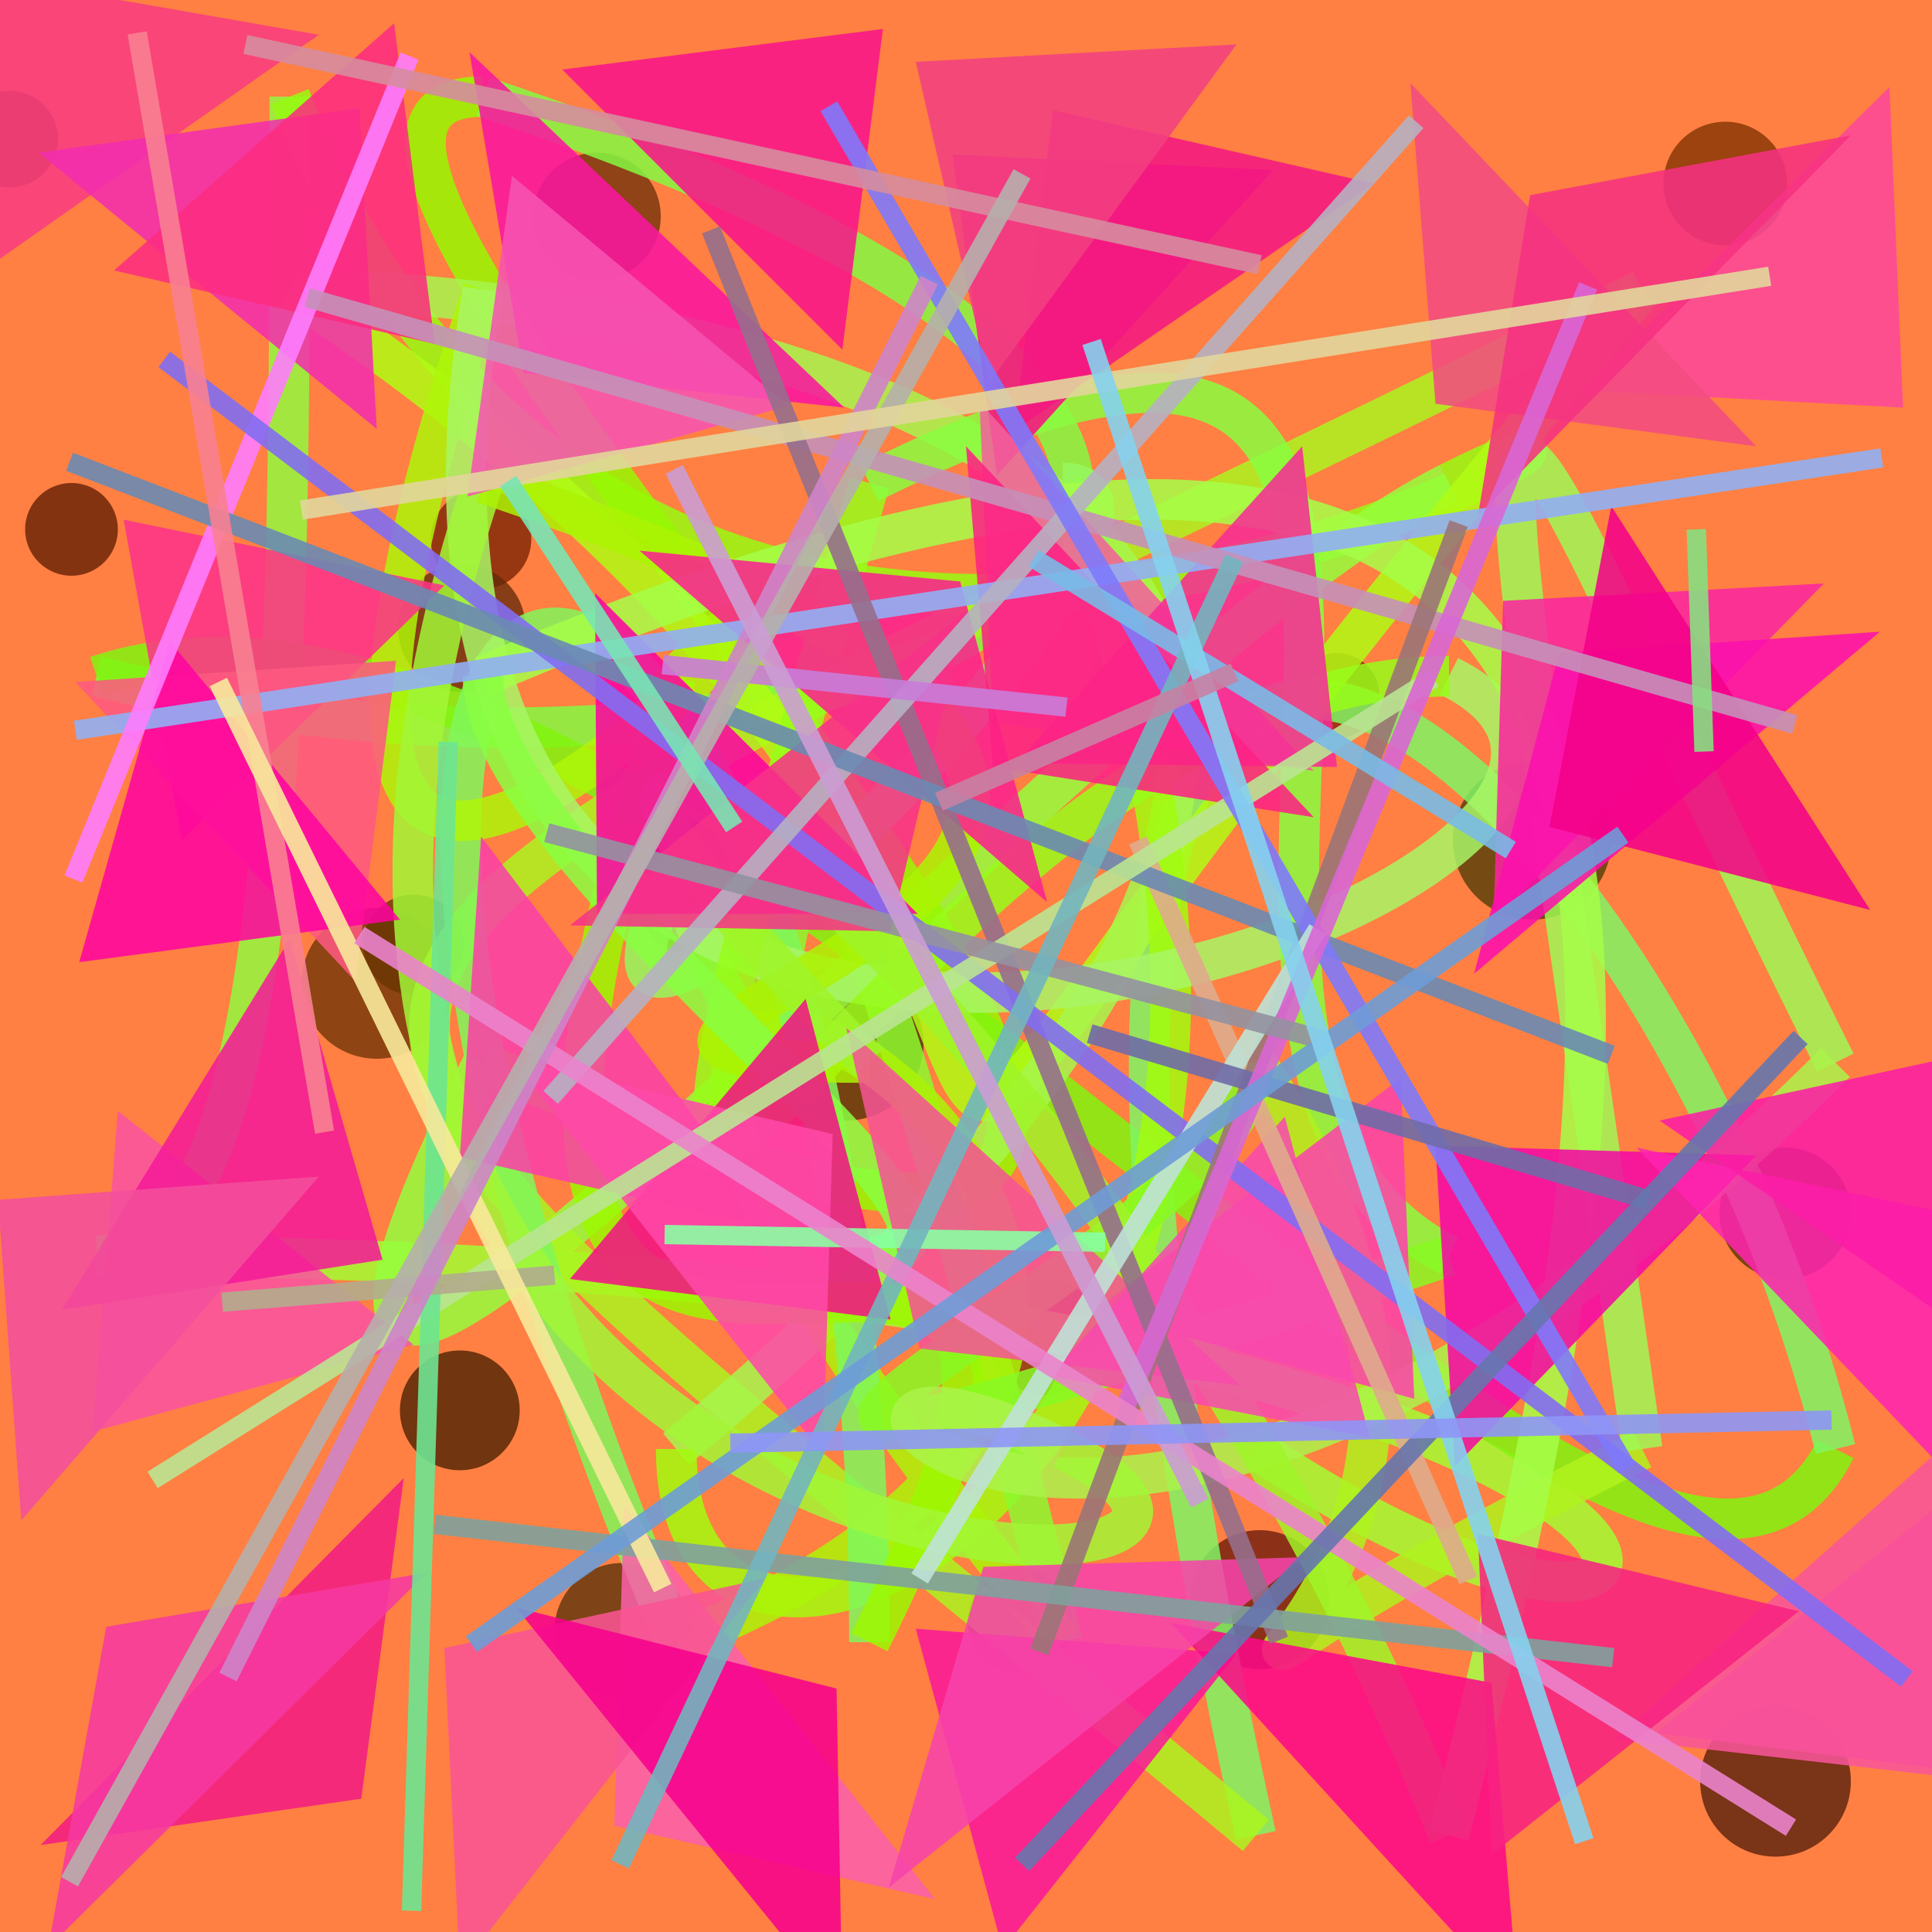 <?xml version="1.0" encoding="UTF-8"?>
<svg xmlns="http://www.w3.org/2000/svg" xmlns:xlink="http://www.w3.org/1999/xlink" width="500pt" height="500pt" viewBox="0 0 500 500" version="1.1">
<defs>
<clipPath id="clip1">
  <rect x="0" y="0" width="500" height="500"/>
</clipPath>
<g id="surface145" clip-path="url(#clip1)">
<rect x="0" y="0" width="500" height="500" style="fill:rgb(99.9%,50.1%,25.9%);fill-opacity:1;stroke:none;"/>
<path style=" stroke:none;fill-rule:nonzero;fill:rgb(30.8%,18.7%,1.6%);fill-opacity:0.768;" d="M 239 270 C 239 281.047 230.047 290 219 290 C 207.953 290 199 281.047 199 270 C 199 258.953 207.953 250 219 250 C 230.047 250 239 258.953 239 270 C 239 281.047 230.047 290 219 290 C 207.953 290 199 281.047 199 270 C 199 258.953 207.953 250 219 250 C 230.047 250 239 258.953 239 270 "/>
<path style=" stroke:none;fill-rule:nonzero;fill:rgb(41.2%,10.1%,4.4%);fill-opacity:0.768;" d="M 344 414 C 344 423.941 335.941 432 326 432 C 316.059 432 308 423.941 308 414 C 308 404.059 316.059 396 326 396 C 335.941 396 344 404.059 344 414 C 344 423.941 335.941 432 326 432 C 316.059 432 308 423.941 308 414 C 308 404.059 316.059 396 326 396 C 335.941 396 344 404.059 344 414 "/>
<path style=" stroke:none;fill-rule:nonzero;fill:rgb(34.7%,20.9%,4.5%);fill-opacity:0.768;" d="M 199 230.5 C 199 240.164 191.164 248 181.5 248 C 171.836 248 164 240.164 164 230.5 C 164 220.836 171.836 213 181.5 213 C 191.164 213 199 220.836 199 230.5 C 199 240.164 191.164 248 181.5 248 C 171.836 248 164 240.164 164 230.5 C 164 220.836 171.836 213 181.5 213 C 191.164 213 199 220.836 199 230.5 "/>
<path style=" stroke:none;fill-rule:nonzero;fill:rgb(53.8%,11.9%,2.8%);fill-opacity:0.768;" d="M 357 180 C 357 186.074 352.074 191 346 191 C 339.926 191 335 186.074 335 180 C 335 173.926 339.926 169 346 169 C 352.074 169 357 173.926 357 180 C 357 186.074 352.074 191 346 191 C 339.926 191 335 186.074 335 180 C 335 173.926 339.926 169 346 169 C 352.074 169 357 173.926 357 180 "/>
<path style=" stroke:none;fill-rule:nonzero;fill:rgb(32.2%,11.3%,4.2%);fill-opacity:0.768;" d="M 479 461 C 479 471.77 470.27 480.5 459.5 480.5 C 448.73 480.5 440 471.77 440 461 C 440 450.23 448.73 441.5 459.5 441.5 C 470.27 441.5 479 450.23 479 461 C 479 471.77 470.27 480.5 459.5 480.5 C 448.73 480.5 440 471.77 440 461 C 440 450.23 448.73 441.5 459.5 441.5 C 470.27 441.5 479 450.23 479 461 "/>
<path style=" stroke:none;fill-rule:nonzero;fill:rgb(34%,19.4%,0.6%);fill-opacity:0.768;" d="M 479 314 C 479 323.391 471.391 331 462 331 C 452.609 331 445 323.391 445 314 C 445 304.609 452.609 297 462 297 C 471.391 297 479 304.609 479 314 C 479 323.391 471.391 331 462 331 C 452.609 331 445 323.391 445 314 C 445 304.609 452.609 297 462 297 C 471.391 297 479 304.609 479 314 "/>
<path style=" stroke:none;fill-rule:nonzero;fill:rgb(46.3%,19.7%,2.9%);fill-opacity:0.768;" d="M 15 36 C 15 42.902 9.402 48.5 2.5 48.5 C -4.402 48.5 -10 42.902 -10 36 C -10 29.098 -4.402 23.5 2.5 23.5 C 9.402 23.5 15 29.098 15 36 C 15 42.902 9.402 48.5 2.5 48.5 C -4.402 48.5 -10 42.902 -10 36 C -10 29.098 -4.402 23.5 2.5 23.5 C 9.402 23.5 15 29.098 15 36 "/>
<path style=" stroke:none;fill-rule:nonzero;fill:rgb(42.7%,19.4%,2.1%);fill-opacity:0.768;" d="M 117 254.5 C 117 265.27 108.27 274 97.5 274 C 86.73 274 78 265.27 78 254.5 C 78 243.73 86.73 235 97.5 235 C 108.27 235 117 243.73 117 254.5 C 117 265.27 108.27 274 97.5 274 C 86.73 274 78 265.27 78 254.5 C 78 243.73 86.73 235 97.5 235 C 108.27 235 117 243.73 117 254.5 "/>
<path style=" stroke:none;fill-rule:nonzero;fill:rgb(29.5%,23.3%,2.1%);fill-opacity:0.768;" d="M 417 217.5 C 417 228.82 407.82 238 396.5 238 C 385.18 238 376 228.82 376 217.5 C 376 206.18 385.18 197 396.5 197 C 407.82 197 417 206.18 417 217.5 C 417 228.82 407.82 238 396.5 238 C 385.18 238 376 228.82 376 217.5 C 376 206.18 385.18 197 396.5 197 C 407.82 197 417 206.18 417 217.5 "/>
<path style=" stroke:none;fill-rule:nonzero;fill:rgb(48.8%,15%,2.5%);fill-opacity:0.768;" d="M 277.5 419.5 C 277.5 426.957 271.457 433 264 433 C 256.543 433 250.5 426.957 250.5 419.5 C 250.5 412.043 256.543 406 264 406 C 271.457 406 277.5 412.043 277.5 419.5 C 277.5 426.957 271.457 433 264 433 C 256.543 433 250.5 426.957 250.5 419.5 C 250.5 412.043 256.543 406 264 406 C 271.457 406 277.5 412.043 277.5 419.5 "/>
<path style=" stroke:none;fill-rule:nonzero;fill:rgb(49.4%,19.2%,0.3%);fill-opacity:0.768;" d="M 462.5 47.5 C 462.5 56.336 455.336 63.5 446.5 63.5 C 437.664 63.5 430.5 56.336 430.5 47.5 C 430.5 38.664 437.664 31.5 446.5 31.5 C 455.336 31.5 462.5 38.664 462.5 47.5 C 462.5 56.336 455.336 63.5 446.5 63.5 C 437.664 63.5 430.5 56.336 430.5 47.5 C 430.5 38.664 437.664 31.5 446.5 31.5 C 455.336 31.5 462.5 38.664 462.5 47.5 "/>
<path style=" stroke:none;fill-rule:nonzero;fill:rgb(50.6%,20.9%,1.5%);fill-opacity:0.768;" d="M 305.5 176 C 305.5 182.352 300.352 187.5 294 187.5 C 287.648 187.5 282.5 182.352 282.5 176 C 282.5 169.648 287.648 164.5 294 164.5 C 300.352 164.5 305.5 169.648 305.5 176 C 305.5 182.352 300.352 187.5 294 187.5 C 287.648 187.5 282.5 182.352 282.5 176 C 282.5 169.648 287.648 164.5 294 164.5 C 300.352 164.5 305.5 169.648 305.5 176 "/>
<path style=" stroke:none;fill-rule:nonzero;fill:rgb(27.6%,12.2%,0.5%);fill-opacity:0.768;" d="M 134.5 365 C 134.5 373.559 127.559 380.5 119 380.5 C 110.441 380.5 103.5 373.559 103.5 365 C 103.5 356.441 110.441 349.5 119 349.5 C 127.559 349.5 134.5 356.441 134.5 365 C 134.5 373.559 127.559 380.5 119 380.5 C 110.441 380.5 103.5 373.559 103.5 365 C 103.5 356.441 110.441 349.5 119 349.5 C 127.559 349.5 134.5 356.441 134.5 365 "/>
<path style=" stroke:none;fill-rule:nonzero;fill:rgb(40.4%,20.4%,0.5%);fill-opacity:0.768;" d="M 120 244.5 C 120 251.68 114.18 257.5 107 257.5 C 99.82 257.5 94 251.68 94 244.5 C 94 237.32 99.82 231.5 107 231.5 C 114.18 231.5 120 237.32 120 244.5 C 120 251.68 114.18 257.5 107 257.5 C 99.82 257.5 94 251.68 94 244.5 C 94 237.32 99.82 231.5 107 231.5 C 114.18 231.5 120 237.32 120 244.5 "/>
<path style=" stroke:none;fill-rule:nonzero;fill:rgb(47.3%,12.8%,1.3%);fill-opacity:0.768;" d="M 137.5 139.5 C 137.5 146.68 131.68 152.5 124.5 152.5 C 117.32 152.5 111.5 146.68 111.5 139.5 C 111.5 132.32 117.32 126.5 124.5 126.5 C 131.68 126.5 137.5 132.32 137.5 139.5 C 137.5 146.68 131.68 152.5 124.5 152.5 C 117.32 152.5 111.5 146.68 111.5 139.5 C 111.5 132.32 117.32 126.5 124.5 126.5 C 131.68 126.5 137.5 132.32 137.5 139.5 "/>
<path style=" stroke:none;fill-rule:nonzero;fill:rgb(39.1%,15.8%,3.3%);fill-opacity:0.768;" d="M 136 162.5 C 136 171.613 128.613 179 119.5 179 C 110.387 179 103 171.613 103 162.5 C 103 153.387 110.387 146 119.5 146 C 128.613 146 136 153.387 136 162.5 C 136 171.613 128.613 179 119.5 179 C 110.387 179 103 171.613 103 162.5 C 103 153.387 110.387 146 119.5 146 C 128.613 146 136 153.387 136 162.5 "/>
<path style=" stroke:none;fill-rule:nonzero;fill:rgb(49.8%,20.9%,3.4%);fill-opacity:0.768;" d="M 285.5 346 C 285.5 354.285 278.785 361 270.5 361 C 262.215 361 255.5 354.285 255.5 346 C 255.5 337.715 262.215 331 270.5 331 C 278.785 331 285.5 337.715 285.5 346 C 285.5 354.285 278.785 361 270.5 361 C 262.215 361 255.5 354.285 255.5 346 C 255.5 337.715 262.215 331 270.5 331 C 278.785 331 285.5 337.715 285.5 346 "/>
<path style=" stroke:none;fill-rule:nonzero;fill:rgb(34.3%,19.3%,3.8%);fill-opacity:0.768;" d="M 178.5 422 C 178.5 431.664 170.664 439.5 161 439.5 C 151.336 439.5 143.5 431.664 143.5 422 C 143.5 412.336 151.336 404.5 161 404.5 C 170.664 404.5 178.5 412.336 178.5 422 C 178.5 431.664 170.664 439.5 161 439.5 C 151.336 439.5 143.5 431.664 143.5 422 C 143.5 412.336 151.336 404.5 161 404.5 C 170.664 404.5 178.5 412.336 178.5 422 "/>
<path style=" stroke:none;fill-rule:nonzero;fill:rgb(37.6%,11%,1.2%);fill-opacity:0.768;" d="M 30.5 137 C 30.5 143.629 25.129 149 18.5 149 C 11.871 149 6.5 143.629 6.5 137 C 6.5 130.371 11.871 125 18.5 125 C 25.129 125 30.5 130.371 30.5 137 C 30.5 143.629 25.129 149 18.5 149 C 11.871 149 6.5 143.629 6.5 137 C 6.5 130.371 11.871 125 18.5 125 C 25.129 125 30.5 130.371 30.5 137 "/>
<path style=" stroke:none;fill-rule:nonzero;fill:rgb(58.3%,12.2%,2%);fill-opacity:0.768;" d="M 243 247.5 C 243 253.301 238.301 258 232.5 258 C 226.699 258 222 253.301 222 247.5 C 222 241.699 226.699 237 232.5 237 C 238.301 237 243 241.699 243 247.5 C 243 253.301 238.301 258 232.5 258 C 226.699 258 222 253.301 222 247.5 C 222 241.699 226.699 237 232.5 237 C 238.301 237 243 241.699 243 247.5 "/>
<path style=" stroke:none;fill-rule:nonzero;fill:rgb(43%,19.2%,3.6%);fill-opacity:0.768;" d="M 171 56 C 171 65.113 163.613 72.5 154.5 72.5 C 145.387 72.5 138 65.113 138 56 C 138 46.887 145.387 39.5 154.5 39.5 C 163.613 39.5 171 46.887 171 56 C 171 65.113 163.613 72.5 154.5 72.5 C 145.387 72.5 138 65.113 138 56 C 138 46.887 145.387 39.5 154.5 39.5 C 163.613 39.5 171 46.887 171 56 "/>
<path style="fill:none;stroke-width:0.021;stroke-linecap:butt;stroke-linejoin:miter;stroke:rgb(64%,99.2%,19.9%);stroke-opacity:0.848;stroke-miterlimit:10;" d="M 0.65 0.75 C 0.95 0.95 0.95 0.65 0.05 0.65 " transform="matrix(500,0,0,500,0,0)"/>
<path style="fill:none;stroke-width:0.021;stroke-linecap:butt;stroke-linejoin:miter;stroke:rgb(57.7%,97.3%,24.5%);stroke-opacity:0.848;stroke-miterlimit:10;" d="M 0.05 0.65 C 0.15 0.65 0.15 0.35 0.15 0.05 " transform="matrix(500,0,0,500,0,0)"/>
<path style="fill:none;stroke-width:0.021;stroke-linecap:butt;stroke-linejoin:miter;stroke:rgb(59.3%,98.4%,6.7%);stroke-opacity:0.848;stroke-miterlimit:10;" d="M 0.15 0.05 C 0.35 0.55 0.95 0.15 0.75 0.25 " transform="matrix(500,0,0,500,0,0)"/>
<path style="fill:none;stroke-width:0.021;stroke-linecap:butt;stroke-linejoin:miter;stroke:rgb(58.6%,99.8%,23.6%);stroke-opacity:0.848;stroke-miterlimit:10;" d="M 0.75 0.25 C 0.55 0.35 0.05 0.95 0.25 0.55 " transform="matrix(500,0,0,500,0,0)"/>
<path style="fill:none;stroke-width:0.021;stroke-linecap:butt;stroke-linejoin:miter;stroke:rgb(59%,97.4%,0.1%);stroke-opacity:0.848;stroke-miterlimit:10;" d="M 0.25 0.55 C 0.95 0.85 0.05 0.05 0.25 0.05 " transform="matrix(500,0,0,500,0,0)"/>
<path style="fill:none;stroke-width:0.021;stroke-linecap:butt;stroke-linejoin:miter;stroke:rgb(52.3%,98%,26.1%);stroke-opacity:0.848;stroke-miterlimit:10;" d="M 0.25 0.05 C 0.85 0.25 0.45 0.45 0.05 0.35 " transform="matrix(500,0,0,500,0,0)"/>
<path style="fill:none;stroke-width:0.021;stroke-linecap:butt;stroke-linejoin:miter;stroke:rgb(51.1%,96.1%,5.9%);stroke-opacity:0.848;stroke-miterlimit:10;" d="M 0.05 0.35 C 0.35 0.25 0.85 0.95 0.95 0.75 " transform="matrix(500,0,0,500,0,0)"/>
<path style="fill:none;stroke-width:0.021;stroke-linecap:butt;stroke-linejoin:miter;stroke:rgb(50.6%,96%,39.4%);stroke-opacity:0.848;stroke-miterlimit:10;" d="M 0.95 0.75 C 0.85 0.35 0.45 0.05 0.65 0.95 " transform="matrix(500,0,0,500,0,0)"/>
<path style="fill:none;stroke-width:0.021;stroke-linecap:butt;stroke-linejoin:miter;stroke:rgb(67.3%,96.2%,12%);stroke-opacity:0.848;stroke-miterlimit:10;" d="M 0.65 0.95 C 0.05 0.45 0.05 0.55 0.85 0.15 " transform="matrix(500,0,0,500,0,0)"/>
<path style="fill:none;stroke-width:0.021;stroke-linecap:butt;stroke-linejoin:miter;stroke:rgb(69.5%,99%,7.6%);stroke-opacity:0.848;stroke-miterlimit:10;" d="M 0.85 0.15 C 0.25 0.85 0.75 0.55 0.15 0.15 " transform="matrix(500,0,0,500,0,0)"/>
<path style="fill:none;stroke-width:0.021;stroke-linecap:butt;stroke-linejoin:miter;stroke:rgb(65.7%,96.3%,30%);stroke-opacity:0.848;stroke-miterlimit:10;" d="M 0.15 0.15 C 0.35 0.15 0.95 0.25 0.35 0.75 " transform="matrix(500,0,0,500,0,0)"/>
<path style="fill:none;stroke-width:0.021;stroke-linecap:butt;stroke-linejoin:miter;stroke:rgb(63.7%,98.9%,5.2%);stroke-opacity:0.848;stroke-miterlimit:10;" d="M 0.35 0.75 C 0.35 0.95 0.75 0.75 0.55 0.25 " transform="matrix(500,0,0,500,0,0)"/>
<path style="fill:none;stroke-width:0.021;stroke-linecap:butt;stroke-linejoin:miter;stroke:rgb(58.5%,97.6%,36.9%);stroke-opacity:0.848;stroke-miterlimit:10;" d="M 0.55 0.25 C 0.65 0.25 0.25 0.65 0.35 0.45 " transform="matrix(500,0,0,500,0,0)"/>
<path style="fill:none;stroke-width:0.021;stroke-linecap:butt;stroke-linejoin:miter;stroke:rgb(54.9%,97.7%,18.2%);stroke-opacity:0.848;stroke-miterlimit:10;" d="M 0.35 0.45 C 0.45 0.75 0.35 0.05 0.55 0.85 " transform="matrix(500,0,0,500,0,0)"/>
<path style="fill:none;stroke-width:0.021;stroke-linecap:butt;stroke-linejoin:miter;stroke:rgb(67.4%,95.6%,2.9%);stroke-opacity:0.848;stroke-miterlimit:10;" d="M 0.55 0.85 C 0.05 0.25 0.85 0.65 0.35 0.85 " transform="matrix(500,0,0,500,0,0)"/>
<path style="fill:none;stroke-width:0.021;stroke-linecap:butt;stroke-linejoin:miter;stroke:rgb(50.6%,97%,35.8%);stroke-opacity:0.848;stroke-miterlimit:10;" d="M 0.35 0.85 C 0.05 0.15 0.45 0.15 0.45 0.85 " transform="matrix(500,0,0,500,0,0)"/>
<path style="fill:none;stroke-width:0.021;stroke-linecap:butt;stroke-linejoin:miter;stroke:rgb(61.7%,97.4%,0%);stroke-opacity:0.848;stroke-miterlimit:10;" d="M 0.45 0.85 C 0.65 0.45 0.15 0.95 0.35 0.35 " transform="matrix(500,0,0,500,0,0)"/>
<path style="fill:none;stroke-width:0.021;stroke-linecap:butt;stroke-linejoin:miter;stroke:rgb(68.2%,96.7%,3.5%);stroke-opacity:0.848;stroke-miterlimit:10;" d="M 0.35 0.35 C 0.55 0.15 0.05 0.75 0.25 0.15 " transform="matrix(500,0,0,500,0,0)"/>
<path style="fill:none;stroke-width:0.021;stroke-linecap:butt;stroke-linejoin:miter;stroke:rgb(66.1%,96.5%,39.7%);stroke-opacity:0.848;stroke-miterlimit:10;" d="M 0.25 0.15 C 0.15 0.75 0.95 0.45 0.75 0.35 " transform="matrix(500,0,0,500,0,0)"/>
<path style="fill:none;stroke-width:0.021;stroke-linecap:butt;stroke-linejoin:miter;stroke:rgb(59.8%,99.1%,9.9%);stroke-opacity:0.848;stroke-miterlimit:10;" d="M 0.75 0.35 C 0.45 0.35 0.25 0.95 0.45 0.25 " transform="matrix(500,0,0,500,0,0)"/>
<path style="fill:none;stroke-width:0.021;stroke-linecap:butt;stroke-linejoin:miter;stroke:rgb(54.3%,99.1%,25.3%);stroke-opacity:0.848;stroke-miterlimit:10;" d="M 0.45 0.25 C 0.85 0.05 0.55 0.55 0.75 0.65 " transform="matrix(500,0,0,500,0,0)"/>
<path style="fill:none;stroke-width:0.021;stroke-linecap:butt;stroke-linejoin:miter;stroke:rgb(53.8%,97.7%,13.7%);stroke-opacity:0.848;stroke-miterlimit:10;" d="M 0.75 0.65 C 0.15 0.85 0.65 0.65 0.65 0.55 " transform="matrix(500,0,0,500,0,0)"/>
<path style="fill:none;stroke-width:0.021;stroke-linecap:butt;stroke-linejoin:miter;stroke:rgb(69.3%,95.1%,11.7%);stroke-opacity:0.848;stroke-miterlimit:10;" d="M 0.65 0.55 C 0.85 0.85 0.45 0.95 0.85 0.75 " transform="matrix(500,0,0,500,0,0)"/>
<path style="fill:none;stroke-width:0.021;stroke-linecap:butt;stroke-linejoin:miter;stroke:rgb(62.6%,97.5%,33.4%);stroke-opacity:0.848;stroke-miterlimit:10;" d="M 0.85 0.75 C 0.75 0.05 0.75 0.15 0.95 0.55 " transform="matrix(500,0,0,500,0,0)"/>
<path style="fill:none;stroke-width:0.021;stroke-linecap:butt;stroke-linejoin:miter;stroke:rgb(67.6%,95.8%,29.1%);stroke-opacity:0.848;stroke-miterlimit:10;" d="M 0.95 0.55 C 0.55 0.95 0.35 0.65 0.55 0.75 " transform="matrix(500,0,0,500,0,0)"/>
<path style="fill:none;stroke-width:0.021;stroke-linecap:butt;stroke-linejoin:miter;stroke:rgb(63.7%,96.8%,21.2%);stroke-opacity:0.848;stroke-miterlimit:10;" d="M 0.55 0.75 C 0.75 0.85 0.05 0.85 0.25 0.25 " transform="matrix(500,0,0,500,0,0)"/>
<path style="fill:none;stroke-width:0.021;stroke-linecap:butt;stroke-linejoin:miter;stroke:rgb(67.7%,95.7%,1%);stroke-opacity:0.848;stroke-miterlimit:10;" d="M 0.25 0.25 C 0.85 0.45 0.15 0.55 0.45 0.55 " transform="matrix(500,0,0,500,0,0)"/>
<path style="fill:none;stroke-width:0.021;stroke-linecap:butt;stroke-linejoin:miter;stroke:rgb(62.9%,96%,16%);stroke-opacity:0.848;stroke-miterlimit:10;" d="M 0.45 0.55 C 0.15 0.25 0.55 0.45 0.75 0.95 " transform="matrix(500,0,0,500,0,0)"/>
<path style="fill:none;stroke-width:0.021;stroke-linecap:butt;stroke-linejoin:miter;stroke:rgb(65.3%,99.7%,28.4%);stroke-opacity:0.848;stroke-miterlimit:10;" d="M 0.75 0.95 C 0.85 0.55 0.95 0.05 0.25 0.35 " transform="matrix(500,0,0,500,0,0)"/>
<path style="fill:none;stroke-width:0.021;stroke-linecap:butt;stroke-linejoin:miter;stroke:rgb(54.2%,99.7%,25.4%);stroke-opacity:0.848;stroke-miterlimit:10;" d="M 0.25 0.35 C 0.25 0.45 0.55 0.65 0.45 0.65 " transform="matrix(500,0,0,500,0,0)"/>
<path style=" stroke:none;fill-rule:nonzero;fill:rgb(97.8%,23.9%,50.4%);fill-opacity:0.864;" d="M 82.5 9 L -0.5 -5.5 L -15 77.5 L 82.5 9 "/>
<path style=" stroke:none;fill-rule:nonzero;fill:rgb(98%,8%,54.4%);fill-opacity:0.864;" d="M 145.5 18 L 228.5 7.5 L 218 90.5 L 145.5 18 "/>
<path style=" stroke:none;fill-rule:nonzero;fill:rgb(97.7%,5.7%,51.5%);fill-opacity:0.864;" d="M 329.5 44 L 246.5 40 L 258 123 L 329.5 44 "/>
<path style=" stroke:none;fill-rule:nonzero;fill:rgb(99.2%,28.4%,60.3%);fill-opacity:0.864;" d="M 409.5 101 L 492.5 105.5 L 489 22.5 L 409.5 101 "/>
<path style=" stroke:none;fill-rule:nonzero;fill:rgb(98.5%,14.7%,62.8%);fill-opacity:0.864;" d="M 472 151 L 389 155.5 L 386.5 238.5 L 472 151 "/>
<path style=" stroke:none;fill-rule:nonzero;fill:rgb(95.1%,37.7%,61.7%);fill-opacity:0.864;" d="M 340 199.5 L 257 187 L 253.5 104 L 340 199.5 "/>
<path style=" stroke:none;fill-rule:nonzero;fill:rgb(98.6%,13.1%,56.1%);fill-opacity:0.864;" d="M 165.5 142.5 L 248.5 150.5 L 271 233.5 L 165.5 142.5 "/>
<path style=" stroke:none;fill-rule:nonzero;fill:rgb(99.4%,20.3%,53.4%);fill-opacity:0.864;" d="M 115 151.5 L 32 134.5 L 47 217.5 L 115 151.5 "/>
<path style=" stroke:none;fill-rule:nonzero;fill:rgb(98.5%,32.9%,62.9%);fill-opacity:0.864;" d="M 107 348 L 24 370.5 L 30.5 287.5 L 107 348 "/>
<path style=" stroke:none;fill-rule:nonzero;fill:rgb(98.3%,24.9%,66%);fill-opacity:0.864;" d="M 202 318.5 L 119 299.5 L 124.5 216.5 L 202 318.5 "/>
<path style=" stroke:none;fill-rule:nonzero;fill:rgb(99.3%,26.3%,66.7%);fill-opacity:0.864;" d="M 283 339.5 L 366 362 L 362.5 279 L 283 339.5 "/>
<path style=" stroke:none;fill-rule:nonzero;fill:rgb(96.3%,3.2%,64.8%);fill-opacity:0.864;" d="M 454.5 299 L 371.5 296.5 L 376.5 379.5 L 454.5 299 "/>
<path style=" stroke:none;fill-rule:nonzero;fill:rgb(96%,19.6%,65.2%);fill-opacity:0.864;" d="M 428.5 448.5 L 511.5 459 L 518.5 376 L 428.5 448.5 "/>
<path style=" stroke:none;fill-rule:nonzero;fill:rgb(98.4%,9.6%,59.8%);fill-opacity:0.864;" d="M 320 428 L 237 421.5 L 259.5 504.5 L 320 428 "/>
<path style=" stroke:none;fill-rule:nonzero;fill:rgb(98.5%,37.6%,66.7%);fill-opacity:0.864;" d="M 242 491.5 L 159 472.5 L 161.5 389.5 L 242 491.5 "/>
<path style=" stroke:none;fill-rule:nonzero;fill:rgb(99.2%,3.5%,54%);fill-opacity:0.864;" d="M 303 420 L 386 435.5 L 393 518.5 L 303 420 "/>
<path style=" stroke:none;fill-rule:nonzero;fill:rgb(96.2%,10.2%,60.1%);fill-opacity:0.864;" d="M 16 339 L 99 326 L 75 243 L 16 339 "/>
<path style=" stroke:none;fill-rule:nonzero;fill:rgb(95.8%,11.2%,51.1%);fill-opacity:0.864;" d="M 10.5 477.5 L 93.5 465.5 L 104.5 382.5 L 10.5 477.5 "/>
<path style=" stroke:none;fill-rule:nonzero;fill:rgb(95.4%,9.6%,50.9%);fill-opacity:0.864;" d="M 355.5 47.5 L 272.5 28.5 L 262.5 111.5 L 355.5 47.5 "/>
<path style=" stroke:none;fill-rule:nonzero;fill:rgb(98%,33.7%,60.2%);fill-opacity:0.864;" d="M 418 450 L 501 459.5 L 500.5 376.5 L 418 450 "/>
<path style=" stroke:none;fill-rule:nonzero;fill:rgb(98.4%,8.2%,63.1%);fill-opacity:0.864;" d="M 218.5 105.5 L 135.5 96.5 L 121.5 13.5 L 218.5 105.5 "/>
<path style=" stroke:none;fill-rule:nonzero;fill:rgb(97.1%,17.4%,58.9%);fill-opacity:0.864;" d="M 263 197.5 L 346 198.5 L 337 115.5 L 263 197.5 "/>
<path style=" stroke:none;fill-rule:nonzero;fill:rgb(98.6%,6.1%,67.9%);fill-opacity:0.864;" d="M 486.5 163.5 L 403.5 169 L 381.5 252 L 486.5 163.5 "/>
<path style=" stroke:none;fill-rule:nonzero;fill:rgb(98.9%,1.2%,63.7%);fill-opacity:0.864;" d="M 237.5 236.5 L 154.5 236.5 L 154 153.5 L 237.5 236.5 "/>
<path style=" stroke:none;fill-rule:nonzero;fill:rgb(96.3%,32.9%,58.7%);fill-opacity:0.864;" d="M 321 358.5 L 238 349 L 219 266 L 321 358.5 "/>
<path style=" stroke:none;fill-rule:nonzero;fill:rgb(95.1%,7.6%,51.8%);fill-opacity:0.864;" d="M 147.5 331 L 230.5 341.5 L 208.5 258.5 L 147.5 331 "/>
<path style=" stroke:none;fill-rule:nonzero;fill:rgb(95.1%,29.5%,50.9%);fill-opacity:0.864;" d="M 454.5 115.5 L 371.5 104.5 L 365 21.5 L 454.5 115.5 "/>
<path style=" stroke:none;fill-rule:nonzero;fill:rgb(99.5%,14.2%,69.6%);fill-opacity:0.864;" d="M 423.5 297 L 506.5 314.5 L 519.5 397.5 L 423.5 297 "/>
<path style=" stroke:none;fill-rule:nonzero;fill:rgb(95%,17.8%,68.6%);fill-opacity:0.864;" d="M 10 39.5 L 93 28 L 97.5 111 L 10 39.5 "/>
<path style=" stroke:none;fill-rule:nonzero;fill:rgb(99.7%,35%,50.5%);fill-opacity:0.864;" d="M 19.5 176.5 L 102.5 171 L 92 254 L 19.5 176.5 "/>
<path style=" stroke:none;fill-rule:nonzero;fill:rgb(97.8%,33.4%,58.3%);fill-opacity:0.864;" d="M 198 408.5 L 115 426.5 L 119 509.5 L 198 408.5 "/>
<path style=" stroke:none;fill-rule:nonzero;fill:rgb(99.4%,13.4%,51.7%);fill-opacity:0.864;" d="M 340 211.5 L 257 198.5 L 250 115.5 L 340 211.5 "/>
<path style=" stroke:none;fill-rule:nonzero;fill:rgb(95.3%,25.2%,50.8%);fill-opacity:0.864;" d="M 320 11.5 L 237 16 L 256 99 L 320 11.5 "/>
<path style=" stroke:none;fill-rule:nonzero;fill:rgb(100%,1.7%,63%);fill-opacity:0.864;" d="M 103.5 238 L 20.5 249 L 44 166 L 103.5 238 "/>
<path style=" stroke:none;fill-rule:nonzero;fill:rgb(96.8%,0%,55.3%);fill-opacity:0.864;" d="M 133.5 416 L 216.5 437 L 218 520 L 133.5 416 "/>
<path style=" stroke:none;fill-rule:nonzero;fill:rgb(97.2%,32.9%,69.8%);fill-opacity:0.864;" d="M 204 105 L 121 128.5 L 132.5 45.5 L 204 105 "/>
<path style=" stroke:none;fill-rule:nonzero;fill:rgb(97.6%,29.3%,68.3%);fill-opacity:0.864;" d="M 271.5 356 L 354.5 372 L 332.5 289 L 271.5 356 "/>
<path style=" stroke:none;fill-rule:nonzero;fill:rgb(95.4%,31%,61.2%);fill-opacity:0.864;" d="M 82.5 304.5 L -0.5 310.5 L 5.5 393.5 L 82.5 304.5 "/>
<path style=" stroke:none;fill-rule:nonzero;fill:rgb(96.7%,22.4%,63.5%);fill-opacity:0.864;" d="M 110.5 407 L 27.5 421 L 12.5 504 L 110.5 407 "/>
<path style=" stroke:none;fill-rule:nonzero;fill:rgb(99.2%,17.2%,50.4%);fill-opacity:0.864;" d="M 29.5 70 L 112.5 89 L 102 6 L 29.5 70 "/>
<path style=" stroke:none;fill-rule:nonzero;fill:rgb(96.8%,13.4%,50.9%);fill-opacity:0.864;" d="M 465.5 417 L 382.5 397 L 386 480 L 465.5 417 "/>
<path style=" stroke:none;fill-rule:nonzero;fill:rgb(96.9%,19.5%,53.5%);fill-opacity:0.864;" d="M 147.5 239.5 L 230.5 241 L 250 158 L 147.5 239.5 "/>
<path style=" stroke:none;fill-rule:nonzero;fill:rgb(95.7%,0.2%,53.6%);fill-opacity:0.864;" d="M 484 235.5 L 401 214 L 417 131 L 484 235.5 "/>
<path style=" stroke:none;fill-rule:nonzero;fill:rgb(98.9%,11.3%,65.4%);fill-opacity:0.864;" d="M 429.5 290 L 512.5 272 L 524 355 L 429.5 290 "/>
<path style=" stroke:none;fill-rule:nonzero;fill:rgb(97.2%,26.5%,67.3%);fill-opacity:0.864;" d="M 337.5 403 L 254.5 405.5 L 230 488.5 L 337.5 403 "/>
<path style=" stroke:none;fill-rule:nonzero;fill:rgb(100%,28.9%,66.1%);fill-opacity:0.864;" d="M 132.5 274 L 215.5 293.5 L 213 376.5 L 132.5 274 "/>
<path style=" stroke:none;fill-rule:nonzero;fill:rgb(96.7%,19.3%,50.9%);fill-opacity:0.864;" d="M 479 35 L 396 50.5 L 382.5 133.5 L 479 35 "/>
<path style="fill:none;stroke-width:0.01;stroke-linecap:butt;stroke-linejoin:miter;stroke:rgb(57.2%,68.7%,95.8%);stroke-opacity:0.9;stroke-miterlimit:10;" d="M 0.039 0.378 L 0.974 0.237 " transform="matrix(500,0,0,500,0,0)"/>
<path style="fill:none;stroke-width:0.01;stroke-linecap:butt;stroke-linejoin:miter;stroke:rgb(99.7%,48.8%,99.8%);stroke-opacity:0.9;stroke-miterlimit:10;" d="M 0.212 0.029 L 0.038 0.455 " transform="matrix(500,0,0,500,0,0)"/>
<path style="fill:none;stroke-width:0.01;stroke-linecap:butt;stroke-linejoin:miter;stroke:rgb(77.5%,56.5%,72.7%);stroke-opacity:0.9;stroke-miterlimit:10;" d="M 0.929 0.375 L 0.159 0.154 " transform="matrix(500,0,0,500,0,0)"/>
<path style="fill:none;stroke-width:0.01;stroke-linecap:butt;stroke-linejoin:miter;stroke:rgb(58.7%,43.4%,54.7%);stroke-opacity:0.9;stroke-miterlimit:10;" d="M 0.662 0.849 L 0.368 0.119 " transform="matrix(500,0,0,500,0,0)"/>
<path style="fill:none;stroke-width:0.01;stroke-linecap:butt;stroke-linejoin:miter;stroke:rgb(51%,42.7%,94.9%);stroke-opacity:0.9;stroke-miterlimit:10;" d="M 0.987 0.869 L 0.085 0.186 " transform="matrix(500,0,0,500,0,0)"/>
<path style="fill:none;stroke-width:0.01;stroke-linecap:butt;stroke-linejoin:miter;stroke:rgb(87.6%,66.9%,55%);stroke-opacity:0.9;stroke-miterlimit:10;" d="M 0.76 0.818 L 0.589 0.435 " transform="matrix(500,0,0,500,0,0)"/>
<path style="fill:none;stroke-width:0.01;stroke-linecap:butt;stroke-linejoin:miter;stroke:rgb(61%,45.8%,46.6%);stroke-opacity:0.9;stroke-miterlimit:10;" d="M 0.538 0.855 L 0.755 0.271 " transform="matrix(500,0,0,500,0,0)"/>
<path style="fill:none;stroke-width:0.01;stroke-linecap:butt;stroke-linejoin:miter;stroke:rgb(50%,63%,62%);stroke-opacity:0.9;stroke-miterlimit:10;" d="M 0.225 0.789 L 0.835 0.858 " transform="matrix(500,0,0,500,0,0)"/>
<path style="fill:none;stroke-width:0.01;stroke-linecap:butt;stroke-linejoin:miter;stroke:rgb(71.6%,69.1%,76.3%);stroke-opacity:0.9;stroke-miterlimit:10;" d="M 0.285 0.568 L 0.733 0.063 " transform="matrix(500,0,0,500,0,0)"/>
<path style="fill:none;stroke-width:0.01;stroke-linecap:butt;stroke-linejoin:miter;stroke:rgb(41.7%,54.1%,70.2%);stroke-opacity:0.9;stroke-miterlimit:10;" d="M 0.036 0.239 L 0.834 0.546 " transform="matrix(500,0,0,500,0,0)"/>
<path style="fill:none;stroke-width:0.01;stroke-linecap:butt;stroke-linejoin:miter;stroke:rgb(73.2%,89.7%,57.3%);stroke-opacity:0.9;stroke-miterlimit:10;" d="M 0.079 0.766 L 0.742 0.351 " transform="matrix(500,0,0,500,0,0)"/>
<path style="fill:none;stroke-width:0.01;stroke-linecap:butt;stroke-linejoin:miter;stroke:rgb(49.8%,47.7%,98.3%);stroke-opacity:0.9;stroke-miterlimit:10;" d="M 0.429 0.055 L 0.842 0.76 " transform="matrix(500,0,0,500,0,0)"/>
<path style="fill:none;stroke-width:0.01;stroke-linecap:butt;stroke-linejoin:miter;stroke:rgb(53.4%,99.9%,64.2%);stroke-opacity:0.9;stroke-miterlimit:10;" d="M 0.572 0.643 L 0.344 0.639 " transform="matrix(500,0,0,500,0,0)"/>
<path style="fill:none;stroke-width:0.01;stroke-linecap:butt;stroke-linejoin:miter;stroke:rgb(97.5%,50.1%,57.2%);stroke-opacity:0.9;stroke-miterlimit:10;" d="M 0.168 0.586 L 0.071 0.017 " transform="matrix(500,0,0,500,0,0)"/>
<path style="fill:none;stroke-width:0.01;stroke-linecap:butt;stroke-linejoin:miter;stroke:rgb(74.8%,88.8%,84.3%);stroke-opacity:0.9;stroke-miterlimit:10;" d="M 0.682 0.481 L 0.476 0.817 " transform="matrix(500,0,0,500,0,0)"/>
<path style="fill:none;stroke-width:0.01;stroke-linecap:butt;stroke-linejoin:miter;stroke:rgb(43.5%,42.2%,65.8%);stroke-opacity:0.9;stroke-miterlimit:10;" d="M 0.853 0.621 L 0.564 0.535 " transform="matrix(500,0,0,500,0,0)"/>
<path style="fill:none;stroke-width:0.01;stroke-linecap:butt;stroke-linejoin:miter;stroke:rgb(85.4%,40.2%,83.6%);stroke-opacity:0.9;stroke-miterlimit:10;" d="M 0.822 0.148 L 0.583 0.727 " transform="matrix(500,0,0,500,0,0)"/>
<path style="fill:none;stroke-width:0.01;stroke-linecap:butt;stroke-linejoin:miter;stroke:rgb(47.7%,73%,90.7%);stroke-opacity:0.9;stroke-miterlimit:10;" d="M 0.535 0.289 L 0.782 0.44 " transform="matrix(500,0,0,500,0,0)"/>
<path style="fill:none;stroke-width:0.01;stroke-linecap:butt;stroke-linejoin:miter;stroke:rgb(43.3%,89.8%,57.1%);stroke-opacity:0.9;stroke-miterlimit:10;" d="M 0.232 0.384 L 0.213 0.989 " transform="matrix(500,0,0,500,0,0)"/>
<path style="fill:none;stroke-width:0.01;stroke-linecap:butt;stroke-linejoin:miter;stroke:rgb(78.9%,48.8%,85.3%);stroke-opacity:0.9;stroke-miterlimit:10;" d="M 0.552 0.366 L 0.343 0.344 " transform="matrix(500,0,0,500,0,0)"/>
<path style="fill:none;stroke-width:0.01;stroke-linecap:butt;stroke-linejoin:miter;stroke:rgb(70.1%,67.5%,55.3%);stroke-opacity:0.9;stroke-miterlimit:10;" d="M 0.115 0.674 L 0.287 0.66 " transform="matrix(500,0,0,500,0,0)"/>
<path style="fill:none;stroke-width:0.01;stroke-linecap:butt;stroke-linejoin:miter;stroke:rgb(57.8%,57%,63.2%);stroke-opacity:0.9;stroke-miterlimit:10;" d="M 0.688 0.539 L 0.283 0.431 " transform="matrix(500,0,0,500,0,0)"/>
<path style="fill:none;stroke-width:0.01;stroke-linecap:butt;stroke-linejoin:miter;stroke:rgb(97.4%,91.3%,61.1%);stroke-opacity:0.9;stroke-miterlimit:10;" d="M 0.113 0.353 L 0.343 0.822 " transform="matrix(500,0,0,500,0,0)"/>
<path style="fill:none;stroke-width:0.01;stroke-linecap:butt;stroke-linejoin:miter;stroke:rgb(44.9%,71.1%,75%);stroke-opacity:0.9;stroke-miterlimit:10;" d="M 0.321 0.965 L 0.639 0.289 " transform="matrix(500,0,0,500,0,0)"/>
<path style="fill:none;stroke-width:0.01;stroke-linecap:butt;stroke-linejoin:miter;stroke:rgb(53.2%,87.4%,50.4%);stroke-opacity:0.9;stroke-miterlimit:10;" d="M 0.882 0.389 L 0.878 0.274 " transform="matrix(500,0,0,500,0,0)"/>
<path style="fill:none;stroke-width:0.01;stroke-linecap:butt;stroke-linejoin:miter;stroke:rgb(92.3%,51.3%,80.1%);stroke-opacity:0.9;stroke-miterlimit:10;" d="M 0.927 0.946 L 0.186 0.484 " transform="matrix(500,0,0,500,0,0)"/>
<path style="fill:none;stroke-width:0.01;stroke-linecap:butt;stroke-linejoin:miter;stroke:rgb(84.2%,54.7%,62.1%);stroke-opacity:0.9;stroke-miterlimit:10;" d="M 0.652 0.137 L 0.127 0.023 " transform="matrix(500,0,0,500,0,0)"/>
<path style="fill:none;stroke-width:0.01;stroke-linecap:butt;stroke-linejoin:miter;stroke:rgb(81.1%,52%,78.6%);stroke-opacity:0.9;stroke-miterlimit:10;" d="M 0.481 0.145 L 0.118 0.868 " transform="matrix(500,0,0,500,0,0)"/>
<path style="fill:none;stroke-width:0.01;stroke-linecap:butt;stroke-linejoin:miter;stroke:rgb(71.5%,68.9%,67.5%);stroke-opacity:0.9;stroke-miterlimit:10;" d="M 0.529 0.09 L 0.036 0.974 " transform="matrix(500,0,0,500,0,0)"/>
<path style="fill:none;stroke-width:0.01;stroke-linecap:butt;stroke-linejoin:miter;stroke:rgb(40.2%,46.3%,68.2%);stroke-opacity:0.9;stroke-miterlimit:10;" d="M 0.932 0.537 L 0.529 0.965 " transform="matrix(500,0,0,500,0,0)"/>
<path style="fill:none;stroke-width:0.01;stroke-linecap:butt;stroke-linejoin:miter;stroke:rgb(43.1%,61.5%,84.5%);stroke-opacity:0.9;stroke-miterlimit:10;" d="M 0.244 0.851 L 0.84 0.432 " transform="matrix(500,0,0,500,0,0)"/>
<path style="fill:none;stroke-width:0.01;stroke-linecap:butt;stroke-linejoin:miter;stroke:rgb(80.1%,61.4%,83.1%);stroke-opacity:0.9;stroke-miterlimit:10;" d="M 0.621 0.778 L 0.349 0.243 " transform="matrix(500,0,0,500,0,0)"/>
<path style="fill:none;stroke-width:0.01;stroke-linecap:butt;stroke-linejoin:miter;stroke:rgb(88.7%,83.9%,61.5%);stroke-opacity:0.9;stroke-miterlimit:10;" d="M 0.916 0.143 L 0.156 0.264 " transform="matrix(500,0,0,500,0,0)"/>
<path style="fill:none;stroke-width:0.01;stroke-linecap:butt;stroke-linejoin:miter;stroke:rgb(52.5%,82.4%,93.7%);stroke-opacity:0.9;stroke-miterlimit:10;" d="M 0.82 0.953 L 0.565 0.177 " transform="matrix(500,0,0,500,0,0)"/>
<path style="fill:none;stroke-width:0.01;stroke-linecap:butt;stroke-linejoin:miter;stroke:rgb(47.6%,89.8%,70.4%);stroke-opacity:0.9;stroke-miterlimit:10;" d="M 0.38 0.428 L 0.263 0.249 " transform="matrix(500,0,0,500,0,0)"/>
<path style="fill:none;stroke-width:0.01;stroke-linecap:butt;stroke-linejoin:miter;stroke:rgb(55.8%,59%,96.6%);stroke-opacity:0.9;stroke-miterlimit:10;" d="M 0.378 0.747 L 0.948 0.735 " transform="matrix(500,0,0,500,0,0)"/>
<path style="fill:none;stroke-width:0.01;stroke-linecap:butt;stroke-linejoin:miter;stroke:rgb(78.2%,50.7%,64.1%);stroke-opacity:0.9;stroke-miterlimit:10;" d="M 0.486 0.415 L 0.639 0.348 " transform="matrix(500,0,0,500,0,0)"/>
</g>
</defs>
<g id="surface142">
<use xlink:href="#surface145"/>
</g>
</svg>
